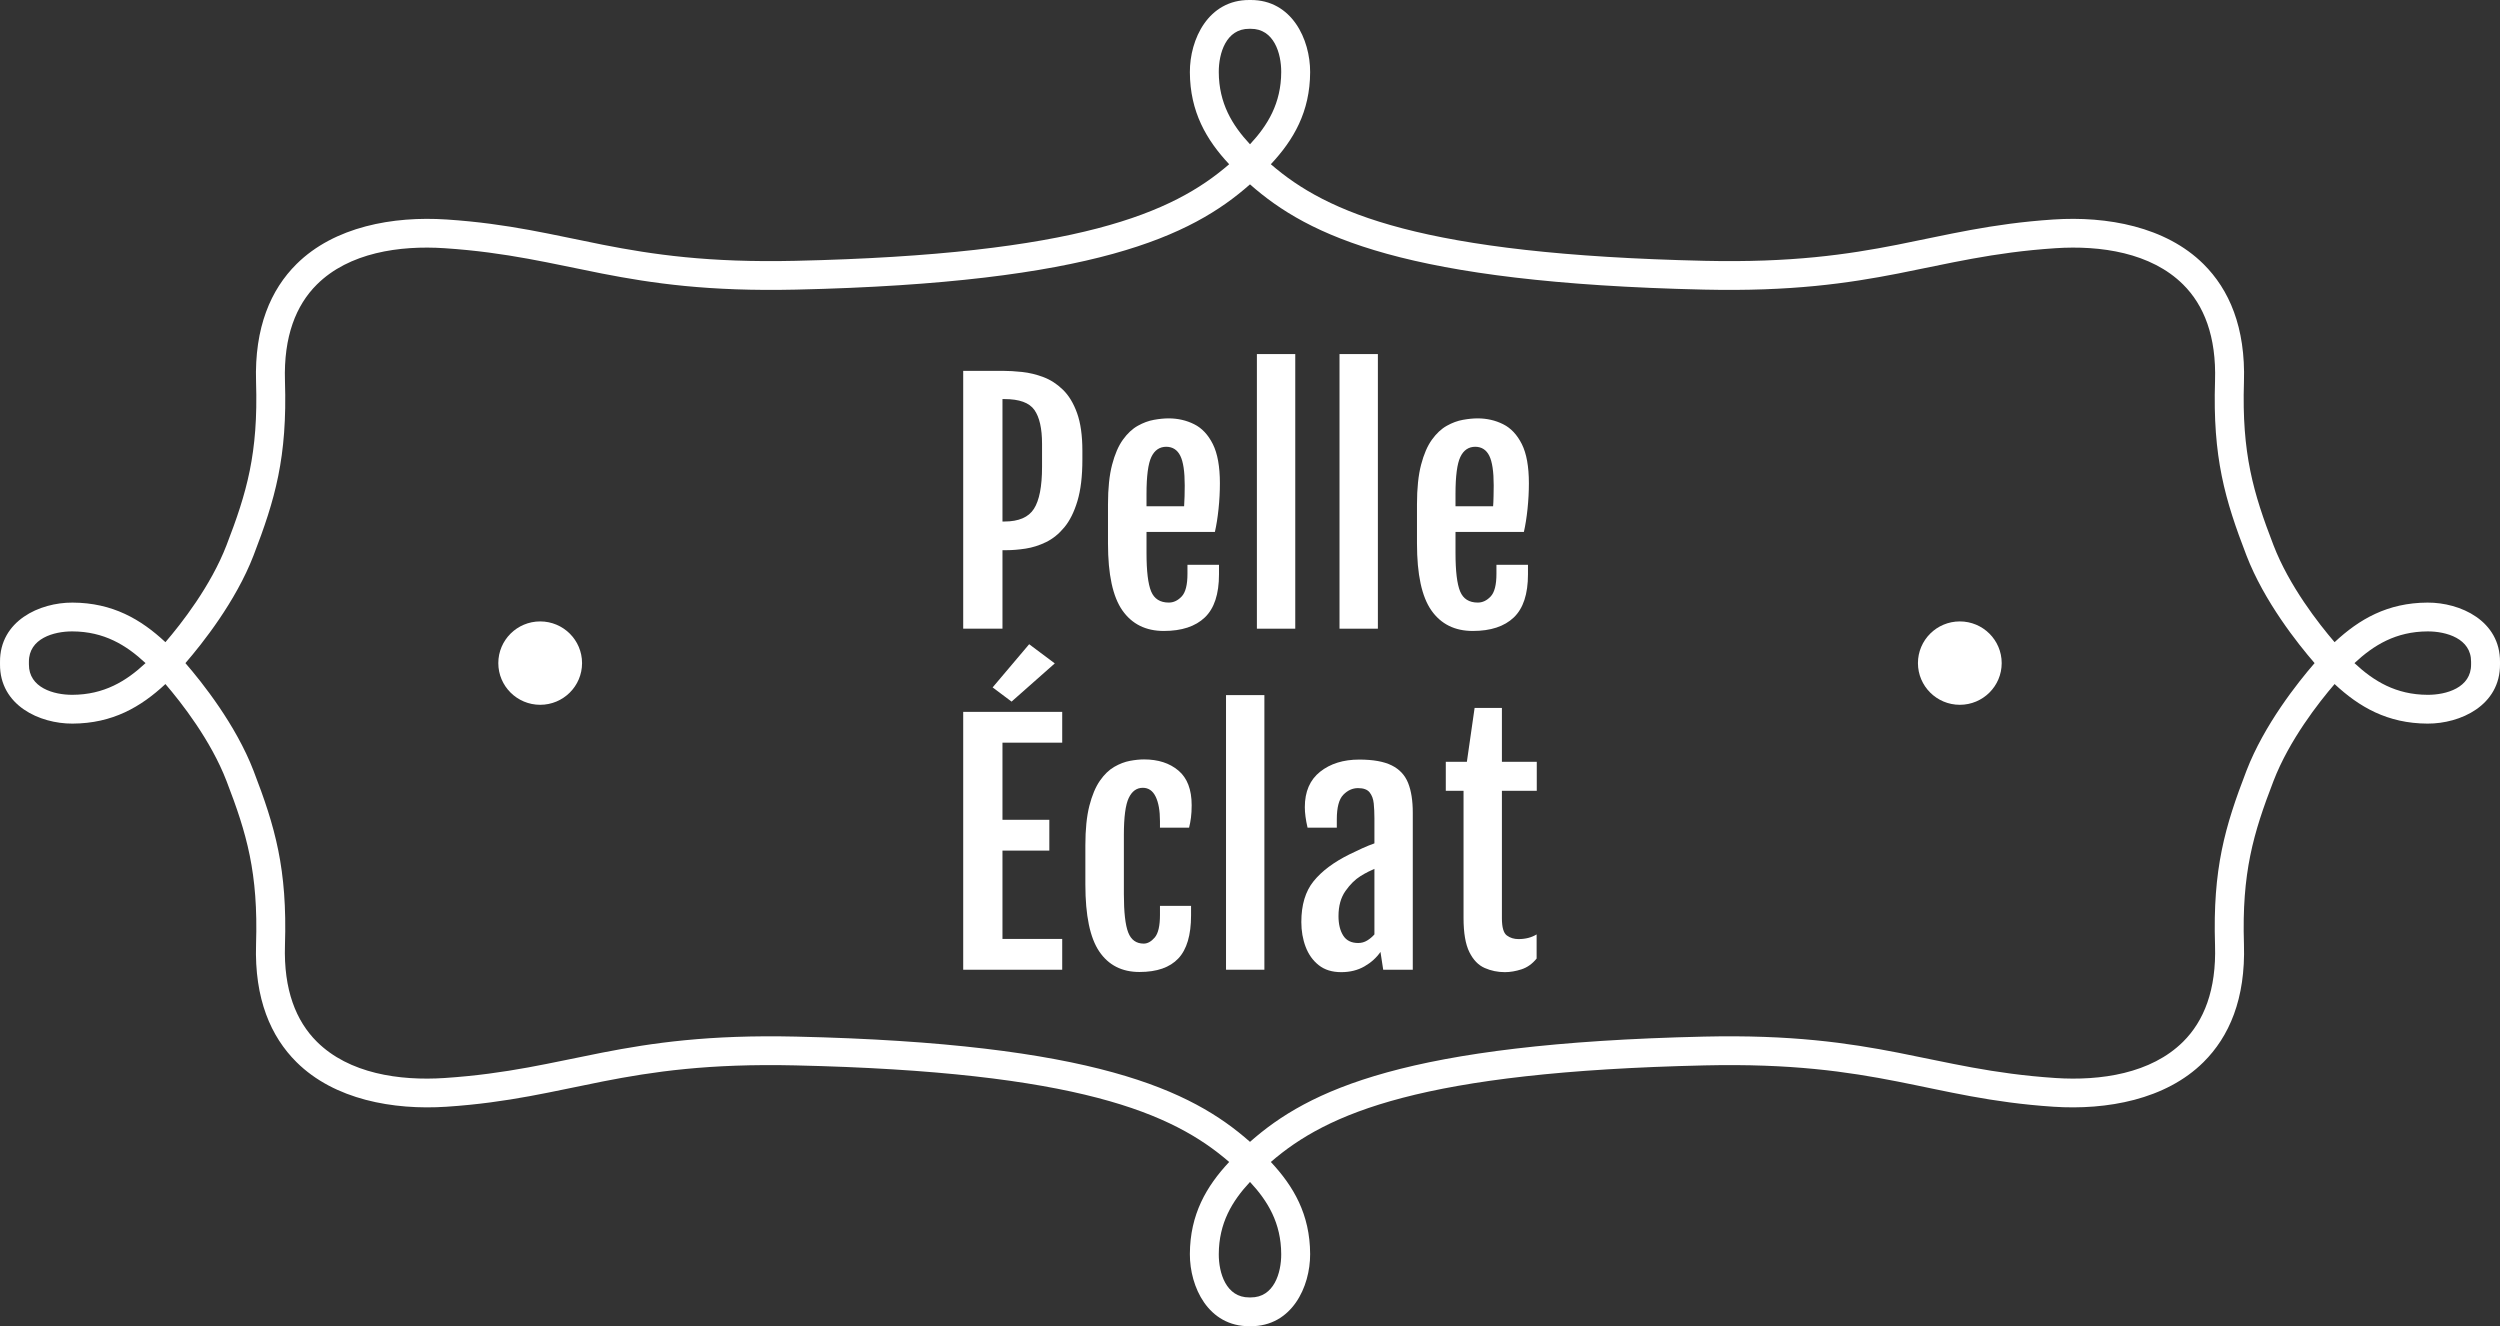 <?xml version="1.0" encoding="UTF-8" standalone="no"?><!DOCTYPE svg PUBLIC "-//W3C//DTD SVG 1.1//EN" "http://www.w3.org/Graphics/SVG/1.1/DTD/svg11.dtd"><svg width="100%" height="100%" viewBox="0 0 164 87" version="1.1" xmlns="http://www.w3.org/2000/svg" xmlns:xlink="http://www.w3.org/1999/xlink" xml:space="preserve" xmlns:serif="http://www.serif.com/" style="fill-rule:evenodd;clip-rule:evenodd;stroke-linejoin:round;stroke-miterlimit:2;"><rect x="0" y="0" width="164" height="87" fill="#333333" stroke="none"/><g><path d="M63.186,24.327l2.576,0c0.391,0 0.821,0.024 1.288,0.074c0.468,0.05 0.934,0.162 1.398,0.337c0.464,0.175 0.89,0.45 1.278,0.827c0.388,0.376 0.698,0.888 0.93,1.535c0.232,0.647 0.348,1.469 0.348,2.466l0,0.594c0,1.083 -0.108,1.984 -0.323,2.704c-0.216,0.72 -0.502,1.296 -0.86,1.728c-0.359,0.433 -0.758,0.756 -1.199,0.971c-0.441,0.214 -0.887,0.356 -1.338,0.426c-0.451,0.069 -0.875,0.104 -1.273,0.104l-0.249,0l0,5.15l-2.576,0l0,-16.916Zm2.705,9.884c0.935,0 1.58,-0.277 1.935,-0.832c0.355,-0.555 0.532,-1.469 0.532,-2.743l-0,-1.526c-0,-1.003 -0.167,-1.743 -0.502,-2.218c-0.335,-0.476 -0.99,-0.713 -1.965,-0.713l-0.129,0l-0,8.032l0.129,0Z" style="fill:#fff;fill-rule:nonzero;"/><path d="M72.684,35.657l0,-2.575c0,-1.043 0.09,-1.908 0.269,-2.595c0.179,-0.687 0.416,-1.235 0.711,-1.644c0.295,-0.409 0.62,-0.713 0.975,-0.911c0.355,-0.198 0.708,-0.329 1.059,-0.391c0.352,-0.063 0.674,-0.095 0.965,-0.095c0.604,-0 1.161,0.128 1.671,0.382c0.511,0.254 0.921,0.69 1.229,1.307c0.308,0.617 0.462,1.474 0.462,2.57c0,0.548 -0.029,1.108 -0.089,1.679c-0.06,0.571 -0.139,1.075 -0.239,1.51l-4.486,-0l0,1.387c0,1.188 0.101,2.027 0.303,2.516c0.203,0.488 0.589,0.732 1.159,0.732c0.312,-0 0.594,-0.133 0.846,-0.401c0.252,-0.267 0.378,-0.761 0.378,-1.48l0,-0.595l2.069,-0l0,0.624c0,1.294 -0.31,2.237 -0.93,2.828c-0.62,0.591 -1.517,0.886 -2.691,0.886c-1.18,-0 -2.086,-0.449 -2.716,-1.347c-0.63,-0.898 -0.945,-2.36 -0.945,-4.387Zm4.994,-2.446c0.013,-0.146 0.023,-0.365 0.03,-0.659c0.006,-0.294 0.01,-0.53 0.01,-0.708c-0,-0.905 -0.096,-1.552 -0.289,-1.941c-0.192,-0.39 -0.497,-0.588 -0.915,-0.595c-0.444,-0 -0.772,0.223 -0.985,0.669c-0.212,0.446 -0.318,1.256 -0.318,2.431l-0,0.803l2.467,-0Z" style="fill:#fff;fill-rule:nonzero;"/><rect x="82.452" y="23.227" width="2.517" height="18.015" style="fill:#fff;"/><rect x="87.872" y="23.227" width="2.517" height="18.015" style="fill:#fff;"/><path d="M92.954,35.657l-0,-2.575c-0,-1.043 0.09,-1.908 0.269,-2.595c0.179,-0.687 0.416,-1.235 0.711,-1.644c0.295,-0.409 0.62,-0.713 0.975,-0.911c0.355,-0.198 0.708,-0.329 1.059,-0.391c0.352,-0.063 0.673,-0.095 0.965,-0.095c0.603,-0 1.161,0.128 1.671,0.382c0.511,0.254 0.92,0.69 1.229,1.307c0.308,0.617 0.462,1.474 0.462,2.57c-0,0.548 -0.03,1.108 -0.089,1.679c-0.06,0.571 -0.14,1.075 -0.239,1.51l-4.486,-0l-0,1.387c-0,1.188 0.101,2.027 0.303,2.516c0.202,0.488 0.589,0.732 1.159,0.732c0.312,-0 0.593,-0.133 0.845,-0.401c0.252,-0.267 0.378,-0.761 0.378,-1.48l-0,-0.595l2.069,-0l-0,0.624c-0,1.294 -0.31,2.237 -0.93,2.828c-0.62,0.591 -1.517,0.886 -2.69,0.886c-1.181,-0 -2.086,-0.449 -2.716,-1.347c-0.63,-0.898 -0.945,-2.36 -0.945,-4.387Zm4.994,-2.446c0.013,-0.146 0.023,-0.365 0.029,-0.659c0.007,-0.294 0.01,-0.53 0.01,-0.708c-0,-0.905 -0.096,-1.552 -0.288,-1.941c-0.192,-0.39 -0.497,-0.588 -0.915,-0.595c-0.445,-0 -0.773,0.223 -0.985,0.669c-0.212,0.446 -0.318,1.256 -0.318,2.431l-0,0.803l2.467,-0Z" style="fill:#fff;fill-rule:nonzero;"/><path d="M63.186,46.698l6.495,0l0,2.021l-3.919,0l0,5.061l3.074,0l0,2.02l-3.074,0l0,5.794l3.919,-0l0,2.02l-6.495,-0l0,-16.916Zm3.173,-0.673l-1.243,-0.931l2.397,-2.833l1.681,1.258l-2.835,2.506Z" style="fill:#fff;fill-rule:nonzero;"/><path d="M71.2,58.028l0,-2.575c0,-1.043 0.088,-1.908 0.263,-2.595c0.176,-0.686 0.407,-1.234 0.692,-1.644c0.285,-0.409 0.6,-0.713 0.945,-0.911c0.345,-0.198 0.686,-0.328 1.024,-0.391c0.338,-0.063 0.647,-0.094 0.925,-0.094c0.929,0 1.681,0.244 2.258,0.733c0.577,0.488 0.866,1.244 0.866,2.268c0,0.31 -0.015,0.581 -0.045,0.812c-0.03,0.231 -0.071,0.452 -0.124,0.664l-1.91,0l0,-0.426c0,-0.687 -0.095,-1.223 -0.284,-1.61c-0.189,-0.386 -0.469,-0.579 -0.84,-0.579c-0.405,0 -0.713,0.223 -0.925,0.668c-0.213,0.446 -0.319,1.257 -0.319,2.432l0,3.872c0,1.189 0.095,2.027 0.284,2.516c0.189,0.489 0.529,0.733 1.019,0.733c0.252,0 0.493,-0.134 0.722,-0.401c0.228,-0.268 0.343,-0.761 0.343,-1.481l0,-0.594l2.039,0l0,0.624c0,1.294 -0.279,2.236 -0.836,2.827c-0.557,0.591 -1.405,0.887 -2.546,0.887c-1.154,0 -2.034,-0.449 -2.641,-1.347c-0.607,-0.898 -0.91,-2.361 -0.91,-4.388Z" style="fill:#fff;fill-rule:nonzero;"/><rect x="80.427" y="45.599" width="2.517" height="18.015" style="fill:#fff;"/><path d="M88.541,56.038c0.252,-0.126 0.524,-0.255 0.816,-0.387c0.291,-0.132 0.56,-0.241 0.805,-0.326l0,-1.654c0,-0.344 -0.015,-0.664 -0.044,-0.961c-0.03,-0.297 -0.12,-0.54 -0.269,-0.728c-0.149,-0.188 -0.403,-0.282 -0.761,-0.282c-0.358,-0 -0.68,0.145 -0.965,0.435c-0.285,0.291 -0.428,0.829 -0.428,1.615l0,0.545l-1.919,-0c-0.12,-0.515 -0.179,-0.964 -0.179,-1.347c0,-1.017 0.334,-1.791 1.004,-2.323c0.67,-0.531 1.525,-0.797 2.567,-0.797c0.908,-0 1.618,0.127 2.128,0.381c0.511,0.254 0.869,0.637 1.075,1.149c0.205,0.512 0.308,1.16 0.308,1.946l0,10.31l-1.94,-0l-0.179,-1.168c-0.265,0.383 -0.616,0.699 -1.054,0.95c-0.438,0.251 -0.945,0.377 -1.522,0.377c-0.597,-0 -1.088,-0.152 -1.472,-0.456c-0.385,-0.304 -0.672,-0.705 -0.861,-1.203c-0.189,-0.499 -0.283,-1.042 -0.283,-1.629c0,-1.123 0.268,-2.016 0.806,-2.679c0.537,-0.664 1.326,-1.253 2.367,-1.768Zm0.557,5.823c0.212,-0 0.408,-0.054 0.587,-0.163c0.179,-0.109 0.338,-0.243 0.477,-0.401l-0,-4.299c-0.126,0.053 -0.262,0.116 -0.407,0.189c-0.146,0.072 -0.315,0.168 -0.508,0.287c-0.351,0.218 -0.68,0.543 -0.985,0.975c-0.305,0.433 -0.457,0.982 -0.457,1.649c-0,0.522 0.103,0.946 0.308,1.273c0.206,0.327 0.534,0.49 0.985,0.49Z" style="fill:#fff;fill-rule:nonzero;"/><path d="M96.008,51.878l-1.164,0l0,-1.902l1.383,0l0.507,-3.535l1.791,0l0,3.535l2.287,0l0,1.902l-2.287,0l0,8.359c0,0.594 0.107,0.971 0.323,1.129c0.215,0.159 0.469,0.238 0.761,0.238c0.464,0 0.862,-0.103 1.193,-0.307l0,1.584c-0.285,0.35 -0.616,0.586 -0.994,0.708c-0.378,0.123 -0.743,0.184 -1.094,0.184c-0.465,0 -0.904,-0.091 -1.318,-0.273c-0.415,-0.181 -0.75,-0.528 -1.005,-1.04c-0.255,-0.511 -0.383,-1.259 -0.383,-2.243l0,-8.339Z" style="fill:#fff;fill-rule:nonzero;"/></g><ellipse cx="35.436" cy="43.5" rx="2.747" ry="2.735" style="fill:#fff;"/><path d="M82.044,0.001l-0.016,-0.001c2.717,-0.02 3.925,2.584 3.917,4.733c-0.009,2.605 -1.085,4.445 -2.578,6.041c3.689,3.195 9.872,5.917 28.462,6.336c11.395,0.258 14.67,-2.168 22.876,-2.711c3.508,-0.233 7.365,0.465 9.843,2.923c1.68,1.667 2.768,4.142 2.655,7.734c-0.148,4.693 0.61,7.265 1.937,10.708c1.032,2.679 2.965,5.146 4.009,6.363c1.609,-1.501 3.464,-2.586 6.096,-2.596c2.158,-0.009 4.773,1.193 4.755,3.896l0,0.146c0.018,2.704 -2.597,3.905 -4.755,3.896c-2.632,-0.01 -4.487,-1.095 -6.096,-2.595c-1.044,1.216 -2.977,3.683 -4.009,6.363c-1.327,3.442 -2.085,6.014 -1.937,10.707c0.113,3.592 -0.975,6.067 -2.655,7.734c-2.478,2.458 -6.335,3.156 -9.843,2.924c-8.206,-0.544 -11.481,-2.97 -22.876,-2.712c-18.59,0.419 -24.773,3.141 -28.462,6.336c1.493,1.596 2.569,3.436 2.578,6.041c0.008,2.148 -1.198,4.749 -3.911,4.733l-0.006,0l0.006,0l-0.068,0l0.006,0l-0.006,0c-2.713,0.016 -3.919,-2.585 -3.911,-4.733c0.009,-2.605 1.085,-4.445 2.578,-6.041c-3.689,-3.195 -9.872,-5.917 -28.462,-6.336c-11.395,-0.258 -14.67,2.168 -22.876,2.712c-3.508,0.232 -7.365,-0.466 -9.843,-2.924c-1.68,-1.667 -2.768,-4.142 -2.655,-7.734c0.148,-4.693 -0.61,-7.265 -1.937,-10.707c-1.032,-2.68 -2.965,-5.147 -4.009,-6.363c-1.609,1.5 -3.464,2.585 -6.096,2.595c-2.158,0.009 -4.773,-1.192 -4.755,-3.896l0,0.001l0,-0.147c-0.018,-2.703 2.597,-3.905 4.755,-3.896c2.632,0.01 4.487,1.095 6.096,2.596c1.044,-1.217 2.977,-3.684 4.009,-6.363c1.327,-3.443 2.085,-6.015 1.937,-10.708c-0.113,-3.592 0.975,-6.067 2.655,-7.734c2.478,-2.458 6.335,-3.156 9.843,-2.923c8.206,0.543 11.481,2.969 22.876,2.711c18.59,-0.419 24.773,-3.141 28.462,-6.336c-1.493,-1.596 -2.569,-3.436 -2.578,-6.041c-0.008,-2.149 1.2,-4.753 3.917,-4.733l0.02,0.001l0.027,-0.001l0.025,0.001Zm-0.044,77.534c-1.17,1.256 -2.041,2.693 -2.048,4.739c-0.005,1.216 0.469,2.848 2.006,2.837l-0.012,0.001l0.027,-0.001c0.011,0 0.021,0.001 0.031,0.002c0.012,-0.001 0.025,-0.002 0.038,-0.002c1.537,0.011 2.011,-1.621 2.006,-2.837c-0.007,-2.046 -0.878,-3.483 -2.048,-4.739Zm0,-65.441c3.84,3.393 10.211,6.463 29.786,6.905c11.478,0.259 14.779,-2.168 23.045,-2.716c2.975,-0.197 6.277,0.293 8.378,2.377c1.371,1.361 2.19,3.405 2.097,6.337c-0.158,5.015 0.645,7.764 2.062,11.443c1.162,3.016 3.368,5.789 4.469,7.06c-1.101,1.271 -3.307,4.044 -4.469,7.06c-1.417,3.679 -2.22,6.428 -2.062,11.443c0.093,2.932 -0.726,4.976 -2.097,6.337c-2.101,2.084 -5.403,2.574 -8.378,2.377c-8.266,-0.548 -11.567,-2.975 -23.045,-2.716c-19.575,0.442 -25.946,3.512 -29.786,6.905c-3.84,-3.393 -10.211,-6.463 -29.786,-6.905c-11.478,-0.259 -14.779,2.168 -23.045,2.716c-2.975,0.197 -6.277,-0.293 -8.378,-2.377c-1.371,-1.361 -2.19,-3.405 -2.097,-6.337c0.158,-5.015 -0.645,-7.764 -2.062,-11.443c-1.162,-3.016 -3.368,-5.789 -4.469,-7.06c1.101,-1.271 3.307,-4.044 4.469,-7.06c1.417,-3.679 2.22,-6.428 2.062,-11.443c-0.093,-2.932 0.726,-4.976 2.097,-6.337c2.101,-2.084 5.403,-2.574 8.378,-2.377c8.266,0.548 11.567,2.975 23.045,2.716c19.575,-0.442 25.946,-3.512 29.786,-6.905Zm80.103,31.502l0,-0.181c0.012,-1.527 -1.63,-2 -2.851,-1.995c-2.078,0.008 -3.53,0.895 -4.8,2.08c1.27,1.186 2.722,2.072 4.8,2.08c1.221,0.005 2.861,-0.465 2.851,-1.994l0,0.01Zm-152.555,-0.096c-1.27,-1.185 -2.722,-2.072 -4.8,-2.08c-1.221,-0.005 -2.861,0.465 -2.851,1.995l0,0.181l0,-0.01c-0.01,1.529 1.63,1.999 2.851,1.994c2.078,-0.008 3.53,-0.894 4.8,-2.08Zm72.494,-41.611l-0.084,0c-1.537,-0.011 -2.011,1.621 -2.006,2.838c0.007,2.045 0.878,3.482 2.048,4.738c1.17,-1.256 2.041,-2.693 2.048,-4.738c0.005,-1.217 -0.469,-2.849 -2.006,-2.838Z" style="fill:#fff;"/><ellipse cx="128.564" cy="43.5" rx="2.747" ry="2.735" style="fill:#fff;"/></svg>